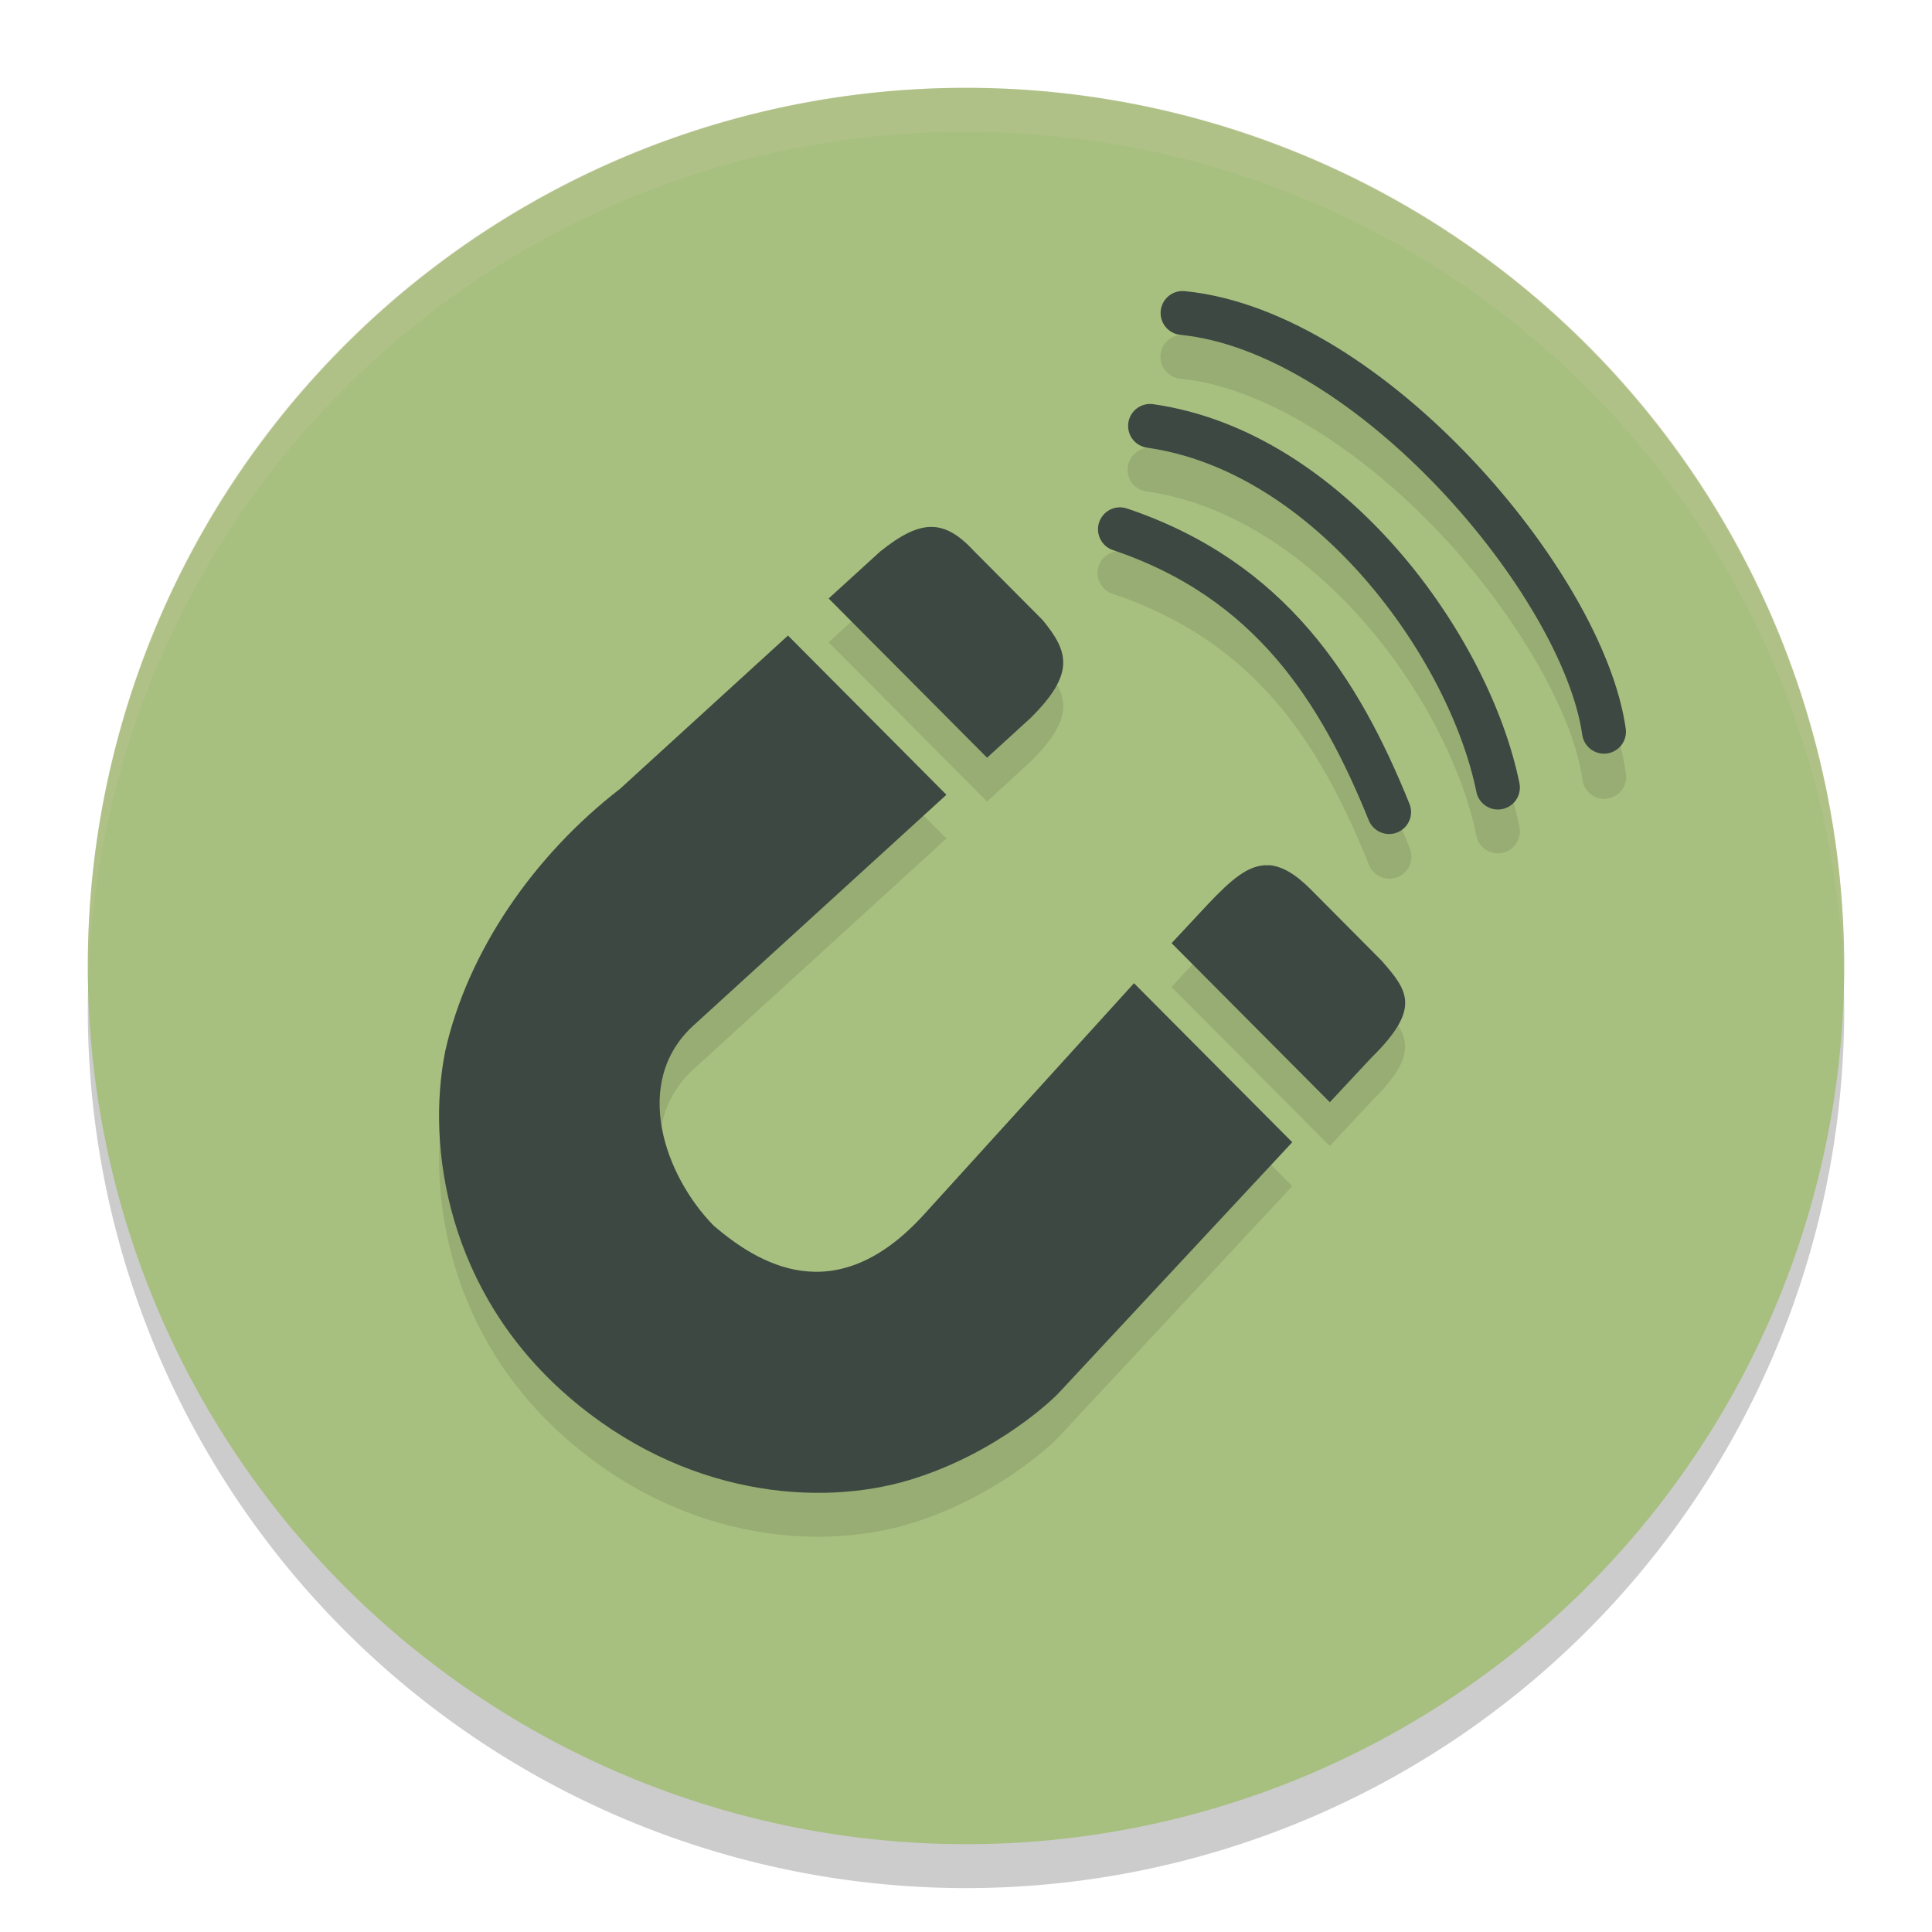 <svg xmlns="http://www.w3.org/2000/svg" width="22" height="22" version="1">
 <path style="opacity:0.2" d="m 21,11.5 a 10,10 0 0 1 -10,10 10,10 0 0 1 -10,-10 10,10 0 0 1 10,-10 10,10 0 0 1 10,10 z"/>
 <path style="fill:#a7c080" d="M 21,11 A 10,10 0 0 1 11,21 10,10 0 0 1 1,11 10,10 0 0 1 11,1 10,10 0 0 1 21,11 Z"/>
 <path style="opacity:0.1" d="m 13.465,3.812 a 0.25,0.25 0 0 0 -0.023,0.002 0.25,0.25 0 0 0 0,0.498 c 0.96,0.095 2.071,0.826 2.949,1.754 0.878,0.928 1.521,2.056 1.627,2.801 A 0.25,0.25 0 1 0 18.512,8.796 C 18.379,7.857 17.684,6.705 16.754,5.722 15.824,4.74 14.654,3.929 13.49,3.814 a 0.25,0.25 0 0 0 -0.025,-0.002 z M 13.08,5.099 a 0.25,0.25 0 0 0 -0.02,0.498 c 0.943,0.134 1.806,0.723 2.473,1.484 0.666,0.761 1.129,1.691 1.279,2.436 a 0.25,0.25 0 1 0 0.49,-0.1 C 17.13,8.561 16.632,7.579 15.91,6.753 15.188,5.928 14.232,5.259 13.131,5.103 a 0.25,0.25 0 0 0 -0.051,-0.004 z m -0.346,1.176 a 0.25,0.25 0 0 0 -0.061,0.488 c 1.629,0.548 2.358,1.71 2.912,3.076 a 0.251,0.251 0 1 0 0.465,-0.188 C 15.475,8.232 14.626,6.892 12.834,6.289 a 0.25,0.25 0 0 0 -0.1,-0.014 z m -2.133,0.225 c -0.167,0.001 -0.349,0.095 -0.578,0.279 L 9.436,7.314 11.24,9.127 11.734,8.675 C 12.248,8.167 12.166,7.917 11.873,7.56 L 11.094,6.777 C 10.922,6.59 10.769,6.498 10.602,6.5 Z M 8.973,7.736 7.061,9.482 c -0.984,0.76 -1.736,1.853 -1.99,2.986 -0.22,1.101 0.03,2.743 1.393,3.928 1.325,1.152 2.875,1.264 3.896,0.955 1.022,-0.309 1.67,-0.961 1.67,-0.961 0.013,-0.012 0.023,-0.024 0.035,-0.037 L 14.715,13.507 12.914,11.697 10.527,14.326 C 9.506,15.451 8.618,14.874 8.129,14.459 7.566,13.887 7.191,12.821 7.896,12.177 L 10.777,9.548 Z M 14.447,10.351 c -0.234,-0.014 -0.437,0.175 -0.689,0.439 l -0.418,0.449 1.803,1.811 0.475,-0.51 c 0.571,-0.561 0.41,-0.764 0.115,-1.102 L 14.922,10.625 C 14.74,10.442 14.588,10.36 14.447,10.351 Z"/>
 <path style="opacity:0.2;fill:#d3c6aa" d="M 11,1 C 5.46,1 1.001,5.46 1.001,11 c 0,0.084 -0.002,0.167 0,0.25 C 1.133,5.827 5.545,1.5 11,1.5 c 5.455,0 9.867,4.327 9.999,9.75 0.002,-0.083 0,-0.166 0,-0.25 C 20.999,5.46 16.54,1 11,1 Z"/>
 <path style="fill:#3c4841" d="m 10.602,6 c -0.167,0.001 -0.35,0.096 -0.579,0.28 L 9.436,6.815 11.24,8.628 11.735,8.176 C 12.249,7.667 12.166,7.418 11.873,7.061 L 11.093,6.277 C 10.922,6.091 10.769,5.999 10.602,6 Z M 8.973,7.237 7.061,8.982 C 6.077,9.742 5.324,10.836 5.07,11.969 c -0.22,1.101 0.031,2.742 1.393,3.926 1.325,1.152 2.874,1.266 3.896,0.957 1.022,-0.309 1.669,-0.962 1.669,-0.962 0.013,-0.012 0.025,-0.025 0.037,-0.038 l 2.65,-2.845 -1.802,-1.811 -2.387,2.629 C 9.506,14.952 8.619,14.375 8.13,13.96 7.567,13.389 7.19,12.322 7.896,11.678 L 10.777,9.05 Z m 5.475,2.616 c -0.234,-0.014 -0.437,0.175 -0.689,0.439 l -0.418,0.448 1.802,1.811 0.475,-0.509 c 0.571,-0.561 0.411,-0.763 0.116,-1.101 L 14.922,10.124 C 14.74,9.942 14.589,9.861 14.448,9.852 Z"/>
 <path style="fill:none;stroke:#3c4841;stroke-width:0.5px;stroke-linecap:round" d="M 15.818,9.247 C 15.254,7.853 14.464,6.603 12.753,6.027"/>
 <path style="fill:none;stroke:#3c4841;stroke-width:0.5px;stroke-linecap:round" d="M 17.057,8.968 C 16.733,7.368 15.14,5.14 13.096,4.85"/>
 <path style="fill:none;stroke:#3c4841;stroke-width:0.5px;stroke-linecap:round" d="M 18.265,8.332 C 18.026,6.647 15.591,3.774 13.466,3.564"/>
</svg>

